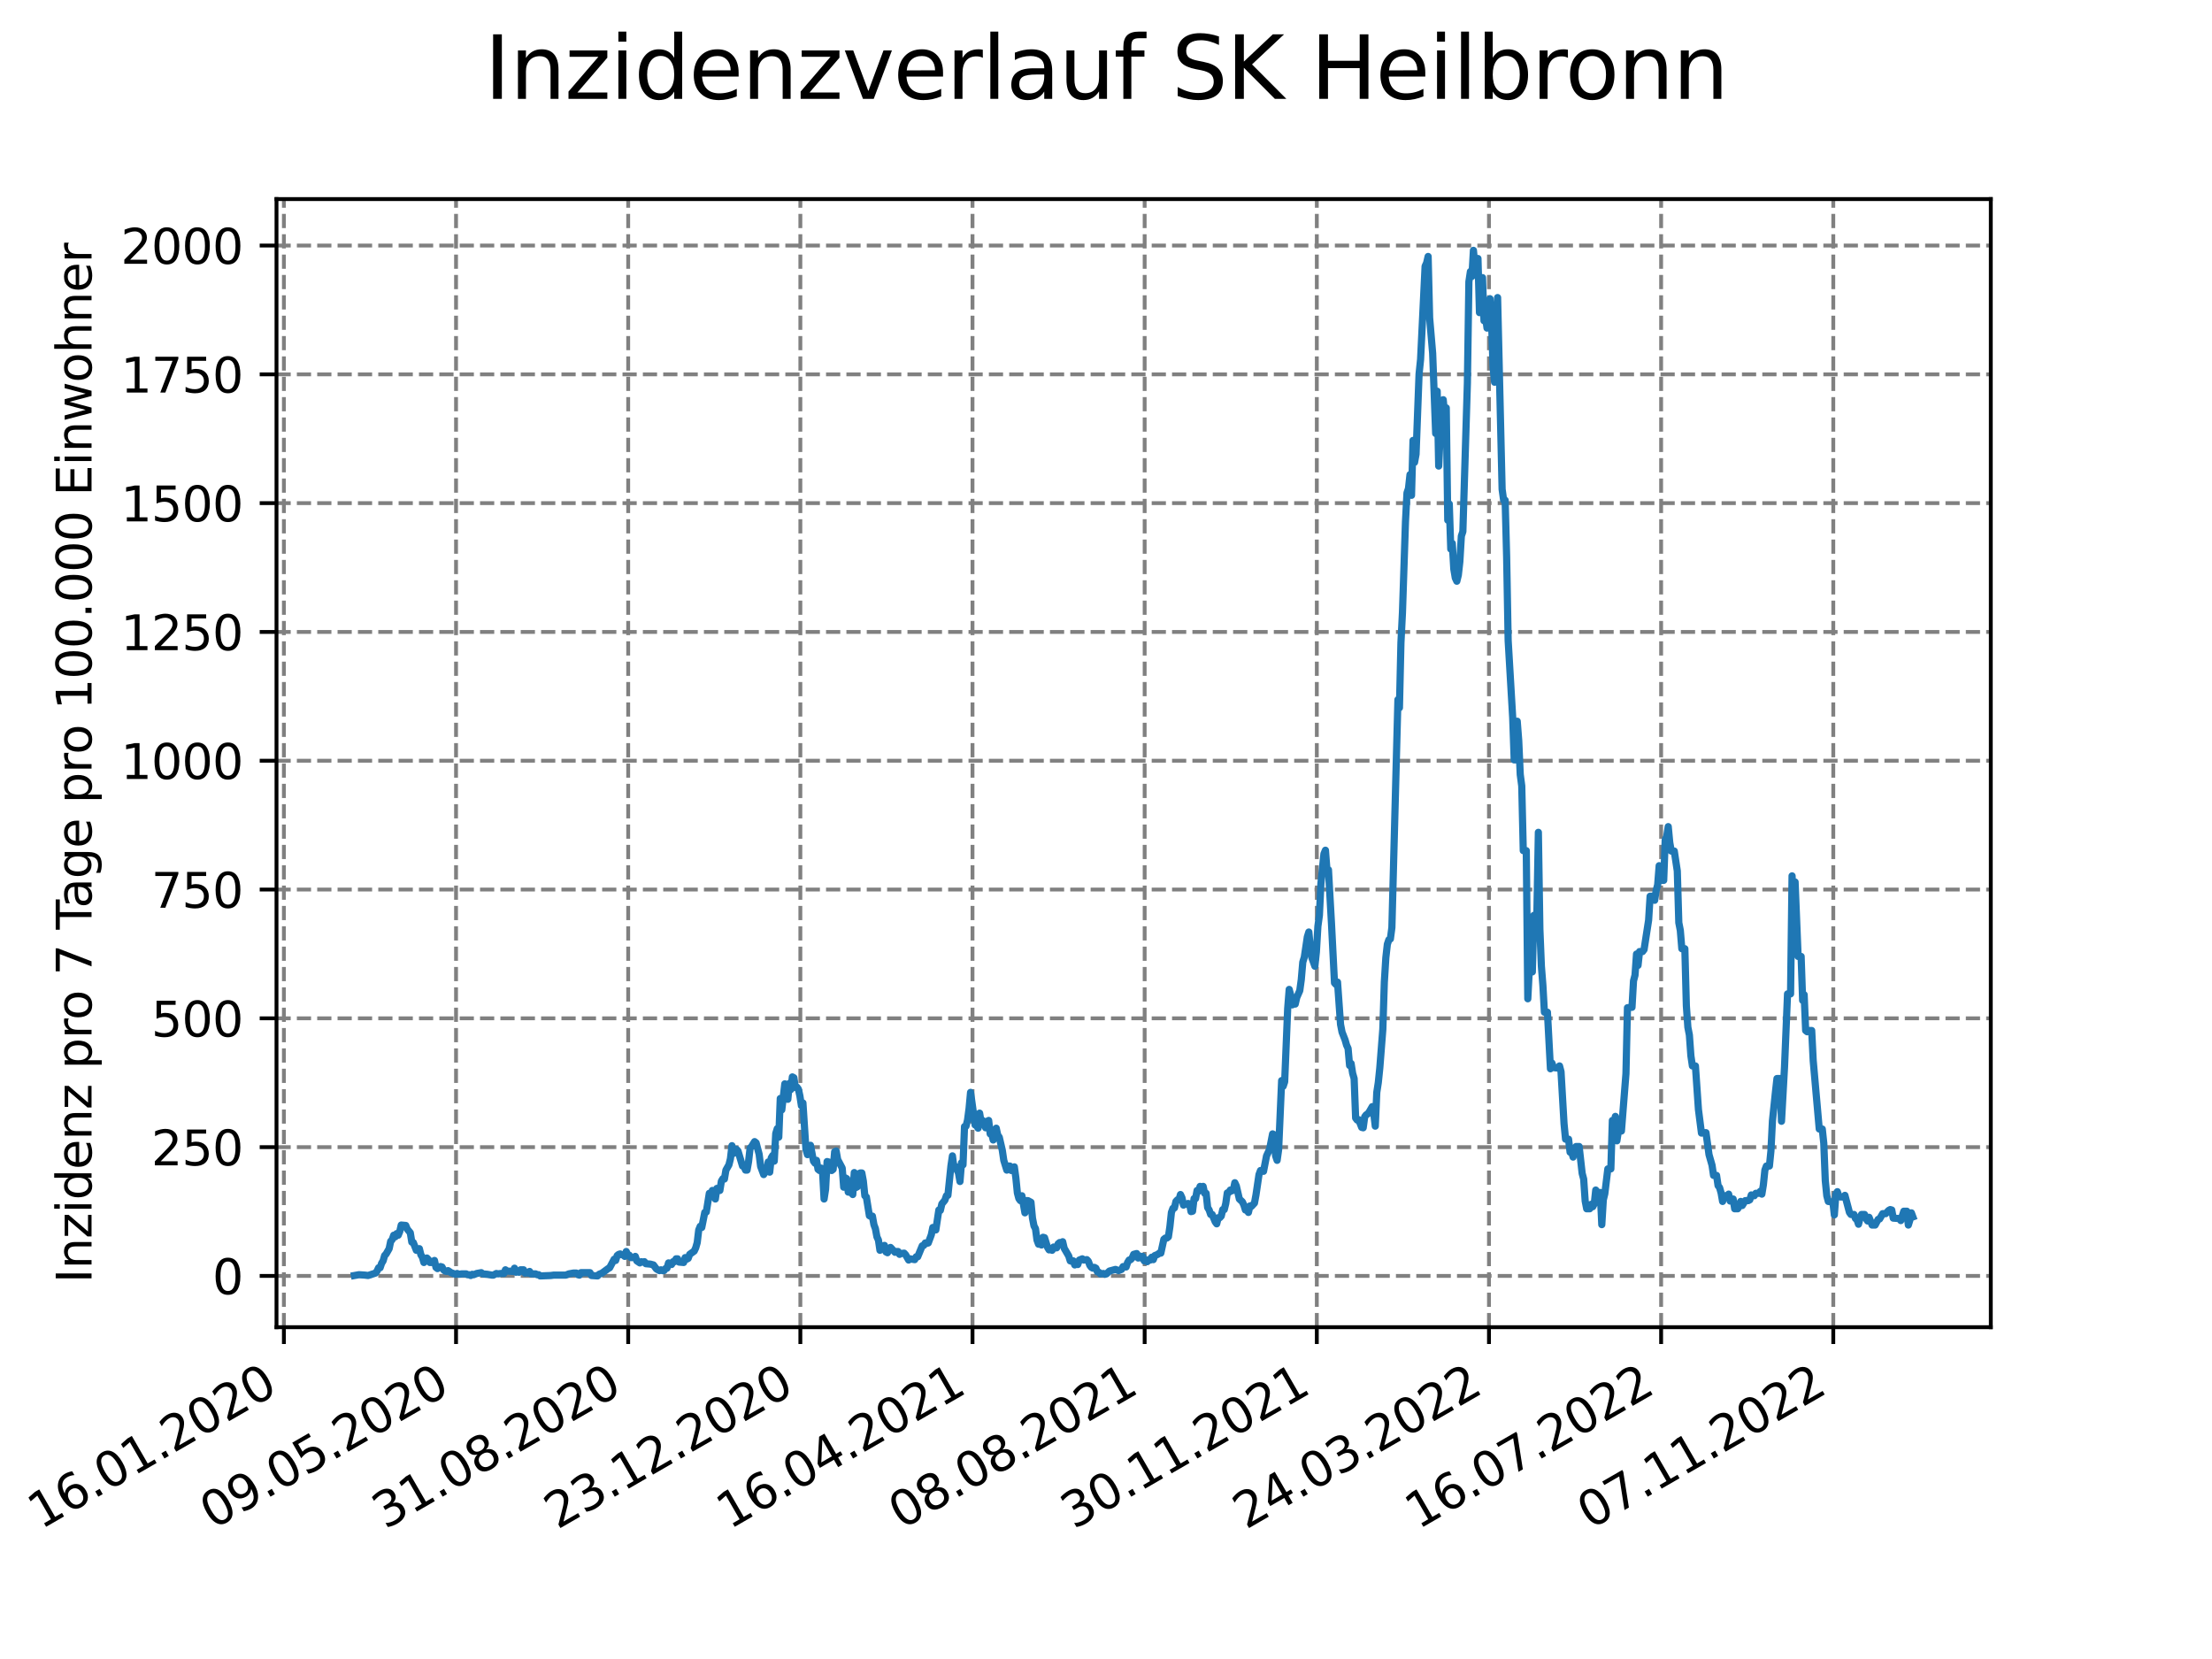 <?xml version="1.0" encoding="utf-8" standalone="no"?>
<!DOCTYPE svg PUBLIC "-//W3C//DTD SVG 1.1//EN"
  "http://www.w3.org/Graphics/SVG/1.1/DTD/svg11.dtd">
<svg xmlns:xlink="http://www.w3.org/1999/xlink" width="460.8pt" height="345.6pt" viewBox="0 0 460.8 345.6" xmlns="http://www.w3.org/2000/svg" version="1.1">
 <defs>
  <style type="text/css">*{stroke-linejoin: round; stroke-linecap: butt}</style>
 </defs>
 <g id="figure_1">
  <g id="patch_1">
   <path d="M 0 345.6 
L 460.8 345.6 
L 460.8 0 
L 0 0 
z
" style="fill: #ffffff"/>
  </g>
  <g id="axes_1">
   <g id="patch_2">
    <path d="M 57.6 276.48 
L 414.72 276.48 
L 414.72 41.472 
L 57.6 41.472 
z
" style="fill: #ffffff"/>
   </g>
   <g id="matplotlib.axis_1">
    <g id="xtick_1">
     <g id="line2d_1">
      <path d="M 59.139 276.48 
L 59.139 41.472 
" clip-path="url(#p20d7379aaf)" style="fill: none; stroke-dasharray: 2.96,1.28; stroke-dashoffset: 0; stroke: #808080; stroke-width: 0.8"/>
     </g>
     <g id="line2d_2">
      <defs>
       <path id="m9383af78fe" d="M 0 0 
L 0 3.5 
" style="stroke: #000000; stroke-width: 0.8"/>
      </defs>
      <g>
       <use xlink:href="#m9383af78fe" x="59.139" y="276.48" style="stroke: #000000; stroke-width: 0.8"/>
      </g>
     </g>
     <g id="text_1">
      <!-- 16.01.2020 -->
      <g transform="translate(8.514 318.689) rotate(-30) scale(0.1 -0.1)">
       <defs>
        <path id="DejaVuSans-31" d="M 794 531 
L 1825 531 
L 1825 4091 
L 703 3866 
L 703 4441 
L 1819 4666 
L 2450 4666 
L 2450 531 
L 3481 531 
L 3481 0 
L 794 0 
L 794 531 
z
" transform="scale(0.016)"/>
        <path id="DejaVuSans-36" d="M 2113 2584 
Q 1688 2584 1439 2293 
Q 1191 2003 1191 1497 
Q 1191 994 1439 701 
Q 1688 409 2113 409 
Q 2538 409 2786 701 
Q 3034 994 3034 1497 
Q 3034 2003 2786 2293 
Q 2538 2584 2113 2584 
z
M 3366 4563 
L 3366 3988 
Q 3128 4100 2886 4159 
Q 2644 4219 2406 4219 
Q 1781 4219 1451 3797 
Q 1122 3375 1075 2522 
Q 1259 2794 1537 2939 
Q 1816 3084 2150 3084 
Q 2853 3084 3261 2657 
Q 3669 2231 3669 1497 
Q 3669 778 3244 343 
Q 2819 -91 2113 -91 
Q 1303 -91 875 529 
Q 447 1150 447 2328 
Q 447 3434 972 4092 
Q 1497 4750 2381 4750 
Q 2619 4750 2861 4703 
Q 3103 4656 3366 4563 
z
" transform="scale(0.016)"/>
        <path id="DejaVuSans-2e" d="M 684 794 
L 1344 794 
L 1344 0 
L 684 0 
L 684 794 
z
" transform="scale(0.016)"/>
        <path id="DejaVuSans-30" d="M 2034 4250 
Q 1547 4250 1301 3770 
Q 1056 3291 1056 2328 
Q 1056 1369 1301 889 
Q 1547 409 2034 409 
Q 2525 409 2770 889 
Q 3016 1369 3016 2328 
Q 3016 3291 2770 3770 
Q 2525 4250 2034 4250 
z
M 2034 4750 
Q 2819 4750 3233 4129 
Q 3647 3509 3647 2328 
Q 3647 1150 3233 529 
Q 2819 -91 2034 -91 
Q 1250 -91 836 529 
Q 422 1150 422 2328 
Q 422 3509 836 4129 
Q 1250 4750 2034 4750 
z
" transform="scale(0.016)"/>
        <path id="DejaVuSans-32" d="M 1228 531 
L 3431 531 
L 3431 0 
L 469 0 
L 469 531 
Q 828 903 1448 1529 
Q 2069 2156 2228 2338 
Q 2531 2678 2651 2914 
Q 2772 3150 2772 3378 
Q 2772 3750 2511 3984 
Q 2250 4219 1831 4219 
Q 1534 4219 1204 4116 
Q 875 4013 500 3803 
L 500 4441 
Q 881 4594 1212 4672 
Q 1544 4750 1819 4750 
Q 2544 4750 2975 4387 
Q 3406 4025 3406 3419 
Q 3406 3131 3298 2873 
Q 3191 2616 2906 2266 
Q 2828 2175 2409 1742 
Q 1991 1309 1228 531 
z
" transform="scale(0.016)"/>
       </defs>
       <use xlink:href="#DejaVuSans-31"/>
       <use xlink:href="#DejaVuSans-36" x="63.623"/>
       <use xlink:href="#DejaVuSans-2e" x="127.246"/>
       <use xlink:href="#DejaVuSans-30" x="159.033"/>
       <use xlink:href="#DejaVuSans-31" x="222.656"/>
       <use xlink:href="#DejaVuSans-2e" x="286.279"/>
       <use xlink:href="#DejaVuSans-32" x="318.066"/>
       <use xlink:href="#DejaVuSans-30" x="381.689"/>
       <use xlink:href="#DejaVuSans-32" x="445.312"/>
       <use xlink:href="#DejaVuSans-30" x="508.936"/>
      </g>
     </g>
    </g>
    <g id="xtick_2">
     <g id="line2d_3">
      <path d="M 95.002 276.48 
L 95.002 41.472 
" clip-path="url(#p20d7379aaf)" style="fill: none; stroke-dasharray: 2.96,1.28; stroke-dashoffset: 0; stroke: #808080; stroke-width: 0.8"/>
     </g>
     <g id="line2d_4">
      <g>
       <use xlink:href="#m9383af78fe" x="95.002" y="276.48" style="stroke: #000000; stroke-width: 0.8"/>
      </g>
     </g>
     <g id="text_2">
      <!-- 09.05.2020 -->
      <g transform="translate(44.377 318.689) rotate(-30) scale(0.1 -0.1)">
       <defs>
        <path id="DejaVuSans-39" d="M 703 97 
L 703 672 
Q 941 559 1184 500 
Q 1428 441 1663 441 
Q 2288 441 2617 861 
Q 2947 1281 2994 2138 
Q 2813 1869 2534 1725 
Q 2256 1581 1919 1581 
Q 1219 1581 811 2004 
Q 403 2428 403 3163 
Q 403 3881 828 4315 
Q 1253 4750 1959 4750 
Q 2769 4750 3195 4129 
Q 3622 3509 3622 2328 
Q 3622 1225 3098 567 
Q 2575 -91 1691 -91 
Q 1453 -91 1209 -44 
Q 966 3 703 97 
z
M 1959 2075 
Q 2384 2075 2632 2365 
Q 2881 2656 2881 3163 
Q 2881 3666 2632 3958 
Q 2384 4250 1959 4250 
Q 1534 4250 1286 3958 
Q 1038 3666 1038 3163 
Q 1038 2656 1286 2365 
Q 1534 2075 1959 2075 
z
" transform="scale(0.016)"/>
        <path id="DejaVuSans-35" d="M 691 4666 
L 3169 4666 
L 3169 4134 
L 1269 4134 
L 1269 2991 
Q 1406 3038 1543 3061 
Q 1681 3084 1819 3084 
Q 2600 3084 3056 2656 
Q 3513 2228 3513 1497 
Q 3513 744 3044 326 
Q 2575 -91 1722 -91 
Q 1428 -91 1123 -41 
Q 819 9 494 109 
L 494 744 
Q 775 591 1075 516 
Q 1375 441 1709 441 
Q 2250 441 2565 725 
Q 2881 1009 2881 1497 
Q 2881 1984 2565 2268 
Q 2250 2553 1709 2553 
Q 1456 2553 1204 2497 
Q 953 2441 691 2322 
L 691 4666 
z
" transform="scale(0.016)"/>
       </defs>
       <use xlink:href="#DejaVuSans-30"/>
       <use xlink:href="#DejaVuSans-39" x="63.623"/>
       <use xlink:href="#DejaVuSans-2e" x="127.246"/>
       <use xlink:href="#DejaVuSans-30" x="159.033"/>
       <use xlink:href="#DejaVuSans-35" x="222.656"/>
       <use xlink:href="#DejaVuSans-2e" x="286.279"/>
       <use xlink:href="#DejaVuSans-32" x="318.066"/>
       <use xlink:href="#DejaVuSans-30" x="381.689"/>
       <use xlink:href="#DejaVuSans-32" x="445.312"/>
       <use xlink:href="#DejaVuSans-30" x="508.936"/>
      </g>
     </g>
    </g>
    <g id="xtick_3">
     <g id="line2d_5">
      <path d="M 130.865 276.48 
L 130.865 41.472 
" clip-path="url(#p20d7379aaf)" style="fill: none; stroke-dasharray: 2.96,1.28; stroke-dashoffset: 0; stroke: #808080; stroke-width: 0.8"/>
     </g>
     <g id="line2d_6">
      <g>
       <use xlink:href="#m9383af78fe" x="130.865" y="276.48" style="stroke: #000000; stroke-width: 0.8"/>
      </g>
     </g>
     <g id="text_3">
      <!-- 31.08.2020 -->
      <g transform="translate(80.24 318.689) rotate(-30) scale(0.1 -0.1)">
       <defs>
        <path id="DejaVuSans-33" d="M 2597 2516 
Q 3050 2419 3304 2112 
Q 3559 1806 3559 1356 
Q 3559 666 3084 287 
Q 2609 -91 1734 -91 
Q 1441 -91 1130 -33 
Q 819 25 488 141 
L 488 750 
Q 750 597 1062 519 
Q 1375 441 1716 441 
Q 2309 441 2620 675 
Q 2931 909 2931 1356 
Q 2931 1769 2642 2001 
Q 2353 2234 1838 2234 
L 1294 2234 
L 1294 2753 
L 1863 2753 
Q 2328 2753 2575 2939 
Q 2822 3125 2822 3475 
Q 2822 3834 2567 4026 
Q 2313 4219 1838 4219 
Q 1578 4219 1281 4162 
Q 984 4106 628 3988 
L 628 4550 
Q 988 4650 1302 4700 
Q 1616 4750 1894 4750 
Q 2613 4750 3031 4423 
Q 3450 4097 3450 3541 
Q 3450 3153 3228 2886 
Q 3006 2619 2597 2516 
z
" transform="scale(0.016)"/>
        <path id="DejaVuSans-38" d="M 2034 2216 
Q 1584 2216 1326 1975 
Q 1069 1734 1069 1313 
Q 1069 891 1326 650 
Q 1584 409 2034 409 
Q 2484 409 2743 651 
Q 3003 894 3003 1313 
Q 3003 1734 2745 1975 
Q 2488 2216 2034 2216 
z
M 1403 2484 
Q 997 2584 770 2862 
Q 544 3141 544 3541 
Q 544 4100 942 4425 
Q 1341 4750 2034 4750 
Q 2731 4750 3128 4425 
Q 3525 4100 3525 3541 
Q 3525 3141 3298 2862 
Q 3072 2584 2669 2484 
Q 3125 2378 3379 2068 
Q 3634 1759 3634 1313 
Q 3634 634 3220 271 
Q 2806 -91 2034 -91 
Q 1263 -91 848 271 
Q 434 634 434 1313 
Q 434 1759 690 2068 
Q 947 2378 1403 2484 
z
M 1172 3481 
Q 1172 3119 1398 2916 
Q 1625 2713 2034 2713 
Q 2441 2713 2670 2916 
Q 2900 3119 2900 3481 
Q 2900 3844 2670 4047 
Q 2441 4250 2034 4250 
Q 1625 4250 1398 4047 
Q 1172 3844 1172 3481 
z
" transform="scale(0.016)"/>
       </defs>
       <use xlink:href="#DejaVuSans-33"/>
       <use xlink:href="#DejaVuSans-31" x="63.623"/>
       <use xlink:href="#DejaVuSans-2e" x="127.246"/>
       <use xlink:href="#DejaVuSans-30" x="159.033"/>
       <use xlink:href="#DejaVuSans-38" x="222.656"/>
       <use xlink:href="#DejaVuSans-2e" x="286.279"/>
       <use xlink:href="#DejaVuSans-32" x="318.066"/>
       <use xlink:href="#DejaVuSans-30" x="381.689"/>
       <use xlink:href="#DejaVuSans-32" x="445.312"/>
       <use xlink:href="#DejaVuSans-30" x="508.936"/>
      </g>
     </g>
    </g>
    <g id="xtick_4">
     <g id="line2d_7">
      <path d="M 166.728 276.48 
L 166.728 41.472 
" clip-path="url(#p20d7379aaf)" style="fill: none; stroke-dasharray: 2.96,1.28; stroke-dashoffset: 0; stroke: #808080; stroke-width: 0.8"/>
     </g>
     <g id="line2d_8">
      <g>
       <use xlink:href="#m9383af78fe" x="166.728" y="276.48" style="stroke: #000000; stroke-width: 0.8"/>
      </g>
     </g>
     <g id="text_4">
      <!-- 23.12.2020 -->
      <g transform="translate(116.103 318.689) rotate(-30) scale(0.1 -0.1)">
       <use xlink:href="#DejaVuSans-32"/>
       <use xlink:href="#DejaVuSans-33" x="63.623"/>
       <use xlink:href="#DejaVuSans-2e" x="127.246"/>
       <use xlink:href="#DejaVuSans-31" x="159.033"/>
       <use xlink:href="#DejaVuSans-32" x="222.656"/>
       <use xlink:href="#DejaVuSans-2e" x="286.279"/>
       <use xlink:href="#DejaVuSans-32" x="318.066"/>
       <use xlink:href="#DejaVuSans-30" x="381.689"/>
       <use xlink:href="#DejaVuSans-32" x="445.312"/>
       <use xlink:href="#DejaVuSans-30" x="508.936"/>
      </g>
     </g>
    </g>
    <g id="xtick_5">
     <g id="line2d_9">
      <path d="M 202.591 276.48 
L 202.591 41.472 
" clip-path="url(#p20d7379aaf)" style="fill: none; stroke-dasharray: 2.96,1.28; stroke-dashoffset: 0; stroke: #808080; stroke-width: 0.8"/>
     </g>
     <g id="line2d_10">
      <g>
       <use xlink:href="#m9383af78fe" x="202.591" y="276.48" style="stroke: #000000; stroke-width: 0.8"/>
      </g>
     </g>
     <g id="text_5">
      <!-- 16.04.2021 -->
      <g transform="translate(151.966 318.689) rotate(-30) scale(0.1 -0.1)">
       <defs>
        <path id="DejaVuSans-34" d="M 2419 4116 
L 825 1625 
L 2419 1625 
L 2419 4116 
z
M 2253 4666 
L 3047 4666 
L 3047 1625 
L 3713 1625 
L 3713 1100 
L 3047 1100 
L 3047 0 
L 2419 0 
L 2419 1100 
L 313 1100 
L 313 1709 
L 2253 4666 
z
" transform="scale(0.016)"/>
       </defs>
       <use xlink:href="#DejaVuSans-31"/>
       <use xlink:href="#DejaVuSans-36" x="63.623"/>
       <use xlink:href="#DejaVuSans-2e" x="127.246"/>
       <use xlink:href="#DejaVuSans-30" x="159.033"/>
       <use xlink:href="#DejaVuSans-34" x="222.656"/>
       <use xlink:href="#DejaVuSans-2e" x="286.279"/>
       <use xlink:href="#DejaVuSans-32" x="318.066"/>
       <use xlink:href="#DejaVuSans-30" x="381.689"/>
       <use xlink:href="#DejaVuSans-32" x="445.312"/>
       <use xlink:href="#DejaVuSans-31" x="508.936"/>
      </g>
     </g>
    </g>
    <g id="xtick_6">
     <g id="line2d_11">
      <path d="M 238.454 276.48 
L 238.454 41.472 
" clip-path="url(#p20d7379aaf)" style="fill: none; stroke-dasharray: 2.96,1.28; stroke-dashoffset: 0; stroke: #808080; stroke-width: 0.8"/>
     </g>
     <g id="line2d_12">
      <g>
       <use xlink:href="#m9383af78fe" x="238.454" y="276.48" style="stroke: #000000; stroke-width: 0.8"/>
      </g>
     </g>
     <g id="text_6">
      <!-- 08.08.2021 -->
      <g transform="translate(187.829 318.689) rotate(-30) scale(0.1 -0.1)">
       <use xlink:href="#DejaVuSans-30"/>
       <use xlink:href="#DejaVuSans-38" x="63.623"/>
       <use xlink:href="#DejaVuSans-2e" x="127.246"/>
       <use xlink:href="#DejaVuSans-30" x="159.033"/>
       <use xlink:href="#DejaVuSans-38" x="222.656"/>
       <use xlink:href="#DejaVuSans-2e" x="286.279"/>
       <use xlink:href="#DejaVuSans-32" x="318.066"/>
       <use xlink:href="#DejaVuSans-30" x="381.689"/>
       <use xlink:href="#DejaVuSans-32" x="445.312"/>
       <use xlink:href="#DejaVuSans-31" x="508.936"/>
      </g>
     </g>
    </g>
    <g id="xtick_7">
     <g id="line2d_13">
      <path d="M 274.317 276.48 
L 274.317 41.472 
" clip-path="url(#p20d7379aaf)" style="fill: none; stroke-dasharray: 2.96,1.28; stroke-dashoffset: 0; stroke: #808080; stroke-width: 0.8"/>
     </g>
     <g id="line2d_14">
      <g>
       <use xlink:href="#m9383af78fe" x="274.317" y="276.48" style="stroke: #000000; stroke-width: 0.8"/>
      </g>
     </g>
     <g id="text_7">
      <!-- 30.11.2021 -->
      <g transform="translate(223.692 318.689) rotate(-30) scale(0.1 -0.1)">
       <use xlink:href="#DejaVuSans-33"/>
       <use xlink:href="#DejaVuSans-30" x="63.623"/>
       <use xlink:href="#DejaVuSans-2e" x="127.246"/>
       <use xlink:href="#DejaVuSans-31" x="159.033"/>
       <use xlink:href="#DejaVuSans-31" x="222.656"/>
       <use xlink:href="#DejaVuSans-2e" x="286.279"/>
       <use xlink:href="#DejaVuSans-32" x="318.066"/>
       <use xlink:href="#DejaVuSans-30" x="381.689"/>
       <use xlink:href="#DejaVuSans-32" x="445.312"/>
       <use xlink:href="#DejaVuSans-31" x="508.936"/>
      </g>
     </g>
    </g>
    <g id="xtick_8">
     <g id="line2d_15">
      <path d="M 310.18 276.48 
L 310.18 41.472 
" clip-path="url(#p20d7379aaf)" style="fill: none; stroke-dasharray: 2.96,1.28; stroke-dashoffset: 0; stroke: #808080; stroke-width: 0.8"/>
     </g>
     <g id="line2d_16">
      <g>
       <use xlink:href="#m9383af78fe" x="310.18" y="276.48" style="stroke: #000000; stroke-width: 0.8"/>
      </g>
     </g>
     <g id="text_8">
      <!-- 24.03.2022 -->
      <g transform="translate(259.555 318.689) rotate(-30) scale(0.1 -0.1)">
       <use xlink:href="#DejaVuSans-32"/>
       <use xlink:href="#DejaVuSans-34" x="63.623"/>
       <use xlink:href="#DejaVuSans-2e" x="127.246"/>
       <use xlink:href="#DejaVuSans-30" x="159.033"/>
       <use xlink:href="#DejaVuSans-33" x="222.656"/>
       <use xlink:href="#DejaVuSans-2e" x="286.279"/>
       <use xlink:href="#DejaVuSans-32" x="318.066"/>
       <use xlink:href="#DejaVuSans-30" x="381.689"/>
       <use xlink:href="#DejaVuSans-32" x="445.312"/>
       <use xlink:href="#DejaVuSans-32" x="508.936"/>
      </g>
     </g>
    </g>
    <g id="xtick_9">
     <g id="line2d_17">
      <path d="M 346.043 276.48 
L 346.043 41.472 
" clip-path="url(#p20d7379aaf)" style="fill: none; stroke-dasharray: 2.96,1.28; stroke-dashoffset: 0; stroke: #808080; stroke-width: 0.8"/>
     </g>
     <g id="line2d_18">
      <g>
       <use xlink:href="#m9383af78fe" x="346.043" y="276.48" style="stroke: #000000; stroke-width: 0.8"/>
      </g>
     </g>
     <g id="text_9">
      <!-- 16.07.2022 -->
      <g transform="translate(295.418 318.689) rotate(-30) scale(0.1 -0.1)">
       <defs>
        <path id="DejaVuSans-37" d="M 525 4666 
L 3525 4666 
L 3525 4397 
L 1831 0 
L 1172 0 
L 2766 4134 
L 525 4134 
L 525 4666 
z
" transform="scale(0.016)"/>
       </defs>
       <use xlink:href="#DejaVuSans-31"/>
       <use xlink:href="#DejaVuSans-36" x="63.623"/>
       <use xlink:href="#DejaVuSans-2e" x="127.246"/>
       <use xlink:href="#DejaVuSans-30" x="159.033"/>
       <use xlink:href="#DejaVuSans-37" x="222.656"/>
       <use xlink:href="#DejaVuSans-2e" x="286.279"/>
       <use xlink:href="#DejaVuSans-32" x="318.066"/>
       <use xlink:href="#DejaVuSans-30" x="381.689"/>
       <use xlink:href="#DejaVuSans-32" x="445.312"/>
       <use xlink:href="#DejaVuSans-32" x="508.936"/>
      </g>
     </g>
    </g>
    <g id="xtick_10">
     <g id="line2d_19">
      <path d="M 381.906 276.48 
L 381.906 41.472 
" clip-path="url(#p20d7379aaf)" style="fill: none; stroke-dasharray: 2.96,1.28; stroke-dashoffset: 0; stroke: #808080; stroke-width: 0.8"/>
     </g>
     <g id="line2d_20">
      <g>
       <use xlink:href="#m9383af78fe" x="381.906" y="276.48" style="stroke: #000000; stroke-width: 0.8"/>
      </g>
     </g>
     <g id="text_10">
      <!-- 07.11.2022 -->
      <g transform="translate(331.281 318.689) rotate(-30) scale(0.1 -0.1)">
       <use xlink:href="#DejaVuSans-30"/>
       <use xlink:href="#DejaVuSans-37" x="63.623"/>
       <use xlink:href="#DejaVuSans-2e" x="127.246"/>
       <use xlink:href="#DejaVuSans-31" x="159.033"/>
       <use xlink:href="#DejaVuSans-31" x="222.656"/>
       <use xlink:href="#DejaVuSans-2e" x="286.279"/>
       <use xlink:href="#DejaVuSans-32" x="318.066"/>
       <use xlink:href="#DejaVuSans-30" x="381.689"/>
       <use xlink:href="#DejaVuSans-32" x="445.312"/>
       <use xlink:href="#DejaVuSans-32" x="508.936"/>
      </g>
     </g>
    </g>
   </g>
   <g id="matplotlib.axis_2">
    <g id="ytick_1">
     <g id="line2d_21">
      <path d="M 57.6 265.798 
L 414.72 265.798 
" clip-path="url(#p20d7379aaf)" style="fill: none; stroke-dasharray: 2.96,1.28; stroke-dashoffset: 0; stroke: #808080; stroke-width: 0.8"/>
     </g>
     <g id="line2d_22">
      <defs>
       <path id="mc8f0207e2d" d="M 0 0 
L -3.5 0 
" style="stroke: #000000; stroke-width: 0.8"/>
      </defs>
      <g>
       <use xlink:href="#mc8f0207e2d" x="57.6" y="265.798" style="stroke: #000000; stroke-width: 0.8"/>
      </g>
     </g>
     <g id="text_11">
      <!-- 0 -->
      <g transform="translate(44.237 269.597) scale(0.1 -0.1)">
       <use xlink:href="#DejaVuSans-30"/>
      </g>
     </g>
    </g>
    <g id="ytick_2">
     <g id="line2d_23">
      <path d="M 57.6 238.967 
L 414.72 238.967 
" clip-path="url(#p20d7379aaf)" style="fill: none; stroke-dasharray: 2.96,1.28; stroke-dashoffset: 0; stroke: #808080; stroke-width: 0.8"/>
     </g>
     <g id="line2d_24">
      <g>
       <use xlink:href="#mc8f0207e2d" x="57.6" y="238.967" style="stroke: #000000; stroke-width: 0.8"/>
      </g>
     </g>
     <g id="text_12">
      <!-- 250 -->
      <g transform="translate(31.512 242.766) scale(0.1 -0.1)">
       <use xlink:href="#DejaVuSans-32"/>
       <use xlink:href="#DejaVuSans-35" x="63.623"/>
       <use xlink:href="#DejaVuSans-30" x="127.246"/>
      </g>
     </g>
    </g>
    <g id="ytick_3">
     <g id="line2d_25">
      <path d="M 57.6 212.136 
L 414.72 212.136 
" clip-path="url(#p20d7379aaf)" style="fill: none; stroke-dasharray: 2.96,1.28; stroke-dashoffset: 0; stroke: #808080; stroke-width: 0.8"/>
     </g>
     <g id="line2d_26">
      <g>
       <use xlink:href="#mc8f0207e2d" x="57.6" y="212.136" style="stroke: #000000; stroke-width: 0.8"/>
      </g>
     </g>
     <g id="text_13">
      <!-- 500 -->
      <g transform="translate(31.512 215.935) scale(0.1 -0.1)">
       <use xlink:href="#DejaVuSans-35"/>
       <use xlink:href="#DejaVuSans-30" x="63.623"/>
       <use xlink:href="#DejaVuSans-30" x="127.246"/>
      </g>
     </g>
    </g>
    <g id="ytick_4">
     <g id="line2d_27">
      <path d="M 57.6 185.305 
L 414.72 185.305 
" clip-path="url(#p20d7379aaf)" style="fill: none; stroke-dasharray: 2.96,1.28; stroke-dashoffset: 0; stroke: #808080; stroke-width: 0.8"/>
     </g>
     <g id="line2d_28">
      <g>
       <use xlink:href="#mc8f0207e2d" x="57.6" y="185.305" style="stroke: #000000; stroke-width: 0.8"/>
      </g>
     </g>
     <g id="text_14">
      <!-- 750 -->
      <g transform="translate(31.512 189.104) scale(0.1 -0.1)">
       <use xlink:href="#DejaVuSans-37"/>
       <use xlink:href="#DejaVuSans-35" x="63.623"/>
       <use xlink:href="#DejaVuSans-30" x="127.246"/>
      </g>
     </g>
    </g>
    <g id="ytick_5">
     <g id="line2d_29">
      <path d="M 57.6 158.474 
L 414.72 158.474 
" clip-path="url(#p20d7379aaf)" style="fill: none; stroke-dasharray: 2.96,1.28; stroke-dashoffset: 0; stroke: #808080; stroke-width: 0.8"/>
     </g>
     <g id="line2d_30">
      <g>
       <use xlink:href="#mc8f0207e2d" x="57.6" y="158.474" style="stroke: #000000; stroke-width: 0.8"/>
      </g>
     </g>
     <g id="text_15">
      <!-- 1000 -->
      <g transform="translate(25.15 162.273) scale(0.1 -0.1)">
       <use xlink:href="#DejaVuSans-31"/>
       <use xlink:href="#DejaVuSans-30" x="63.623"/>
       <use xlink:href="#DejaVuSans-30" x="127.246"/>
       <use xlink:href="#DejaVuSans-30" x="190.869"/>
      </g>
     </g>
    </g>
    <g id="ytick_6">
     <g id="line2d_31">
      <path d="M 57.6 131.643 
L 414.72 131.643 
" clip-path="url(#p20d7379aaf)" style="fill: none; stroke-dasharray: 2.96,1.28; stroke-dashoffset: 0; stroke: #808080; stroke-width: 0.8"/>
     </g>
     <g id="line2d_32">
      <g>
       <use xlink:href="#mc8f0207e2d" x="57.6" y="131.643" style="stroke: #000000; stroke-width: 0.8"/>
      </g>
     </g>
     <g id="text_16">
      <!-- 1250 -->
      <g transform="translate(25.15 135.442) scale(0.1 -0.1)">
       <use xlink:href="#DejaVuSans-31"/>
       <use xlink:href="#DejaVuSans-32" x="63.623"/>
       <use xlink:href="#DejaVuSans-35" x="127.246"/>
       <use xlink:href="#DejaVuSans-30" x="190.869"/>
      </g>
     </g>
    </g>
    <g id="ytick_7">
     <g id="line2d_33">
      <path d="M 57.6 104.812 
L 414.72 104.812 
" clip-path="url(#p20d7379aaf)" style="fill: none; stroke-dasharray: 2.96,1.28; stroke-dashoffset: 0; stroke: #808080; stroke-width: 0.8"/>
     </g>
     <g id="line2d_34">
      <g>
       <use xlink:href="#mc8f0207e2d" x="57.6" y="104.812" style="stroke: #000000; stroke-width: 0.8"/>
      </g>
     </g>
     <g id="text_17">
      <!-- 1500 -->
      <g transform="translate(25.15 108.611) scale(0.1 -0.1)">
       <use xlink:href="#DejaVuSans-31"/>
       <use xlink:href="#DejaVuSans-35" x="63.623"/>
       <use xlink:href="#DejaVuSans-30" x="127.246"/>
       <use xlink:href="#DejaVuSans-30" x="190.869"/>
      </g>
     </g>
    </g>
    <g id="ytick_8">
     <g id="line2d_35">
      <path d="M 57.6 77.981 
L 414.72 77.981 
" clip-path="url(#p20d7379aaf)" style="fill: none; stroke-dasharray: 2.96,1.28; stroke-dashoffset: 0; stroke: #808080; stroke-width: 0.8"/>
     </g>
     <g id="line2d_36">
      <g>
       <use xlink:href="#mc8f0207e2d" x="57.6" y="77.981" style="stroke: #000000; stroke-width: 0.8"/>
      </g>
     </g>
     <g id="text_18">
      <!-- 1750 -->
      <g transform="translate(25.15 81.781) scale(0.1 -0.1)">
       <use xlink:href="#DejaVuSans-31"/>
       <use xlink:href="#DejaVuSans-37" x="63.623"/>
       <use xlink:href="#DejaVuSans-35" x="127.246"/>
       <use xlink:href="#DejaVuSans-30" x="190.869"/>
      </g>
     </g>
    </g>
    <g id="ytick_9">
     <g id="line2d_37">
      <path d="M 57.6 51.15 
L 414.72 51.15 
" clip-path="url(#p20d7379aaf)" style="fill: none; stroke-dasharray: 2.96,1.28; stroke-dashoffset: 0; stroke: #808080; stroke-width: 0.8"/>
     </g>
     <g id="line2d_38">
      <g>
       <use xlink:href="#mc8f0207e2d" x="57.6" y="51.15" style="stroke: #000000; stroke-width: 0.8"/>
      </g>
     </g>
     <g id="text_19">
      <!-- 2000 -->
      <g transform="translate(25.15 54.95) scale(0.1 -0.1)">
       <use xlink:href="#DejaVuSans-32"/>
       <use xlink:href="#DejaVuSans-30" x="63.623"/>
       <use xlink:href="#DejaVuSans-30" x="127.246"/>
       <use xlink:href="#DejaVuSans-30" x="190.869"/>
      </g>
     </g>
    </g>
    <g id="text_20">
     <!-- Inzidenz pro 7 Tage pro 100.000 Einwohner -->
     <g transform="translate(19.07 267.301) rotate(-90) scale(0.1 -0.1)">
      <defs>
       <path id="DejaVuSans-49" d="M 628 4666 
L 1259 4666 
L 1259 0 
L 628 0 
L 628 4666 
z
" transform="scale(0.016)"/>
       <path id="DejaVuSans-6e" d="M 3513 2113 
L 3513 0 
L 2938 0 
L 2938 2094 
Q 2938 2591 2744 2837 
Q 2550 3084 2163 3084 
Q 1697 3084 1428 2787 
Q 1159 2491 1159 1978 
L 1159 0 
L 581 0 
L 581 3500 
L 1159 3500 
L 1159 2956 
Q 1366 3272 1645 3428 
Q 1925 3584 2291 3584 
Q 2894 3584 3203 3211 
Q 3513 2838 3513 2113 
z
" transform="scale(0.016)"/>
       <path id="DejaVuSans-7a" d="M 353 3500 
L 3084 3500 
L 3084 2975 
L 922 459 
L 3084 459 
L 3084 0 
L 275 0 
L 275 525 
L 2438 3041 
L 353 3041 
L 353 3500 
z
" transform="scale(0.016)"/>
       <path id="DejaVuSans-69" d="M 603 3500 
L 1178 3500 
L 1178 0 
L 603 0 
L 603 3500 
z
M 603 4863 
L 1178 4863 
L 1178 4134 
L 603 4134 
L 603 4863 
z
" transform="scale(0.016)"/>
       <path id="DejaVuSans-64" d="M 2906 2969 
L 2906 4863 
L 3481 4863 
L 3481 0 
L 2906 0 
L 2906 525 
Q 2725 213 2448 61 
Q 2172 -91 1784 -91 
Q 1150 -91 751 415 
Q 353 922 353 1747 
Q 353 2572 751 3078 
Q 1150 3584 1784 3584 
Q 2172 3584 2448 3432 
Q 2725 3281 2906 2969 
z
M 947 1747 
Q 947 1113 1208 752 
Q 1469 391 1925 391 
Q 2381 391 2643 752 
Q 2906 1113 2906 1747 
Q 2906 2381 2643 2742 
Q 2381 3103 1925 3103 
Q 1469 3103 1208 2742 
Q 947 2381 947 1747 
z
" transform="scale(0.016)"/>
       <path id="DejaVuSans-65" d="M 3597 1894 
L 3597 1613 
L 953 1613 
Q 991 1019 1311 708 
Q 1631 397 2203 397 
Q 2534 397 2845 478 
Q 3156 559 3463 722 
L 3463 178 
Q 3153 47 2828 -22 
Q 2503 -91 2169 -91 
Q 1331 -91 842 396 
Q 353 884 353 1716 
Q 353 2575 817 3079 
Q 1281 3584 2069 3584 
Q 2775 3584 3186 3129 
Q 3597 2675 3597 1894 
z
M 3022 2063 
Q 3016 2534 2758 2815 
Q 2500 3097 2075 3097 
Q 1594 3097 1305 2825 
Q 1016 2553 972 2059 
L 3022 2063 
z
" transform="scale(0.016)"/>
       <path id="DejaVuSans-20" transform="scale(0.016)"/>
       <path id="DejaVuSans-70" d="M 1159 525 
L 1159 -1331 
L 581 -1331 
L 581 3500 
L 1159 3500 
L 1159 2969 
Q 1341 3281 1617 3432 
Q 1894 3584 2278 3584 
Q 2916 3584 3314 3078 
Q 3713 2572 3713 1747 
Q 3713 922 3314 415 
Q 2916 -91 2278 -91 
Q 1894 -91 1617 61 
Q 1341 213 1159 525 
z
M 3116 1747 
Q 3116 2381 2855 2742 
Q 2594 3103 2138 3103 
Q 1681 3103 1420 2742 
Q 1159 2381 1159 1747 
Q 1159 1113 1420 752 
Q 1681 391 2138 391 
Q 2594 391 2855 752 
Q 3116 1113 3116 1747 
z
" transform="scale(0.016)"/>
       <path id="DejaVuSans-72" d="M 2631 2963 
Q 2534 3019 2420 3045 
Q 2306 3072 2169 3072 
Q 1681 3072 1420 2755 
Q 1159 2438 1159 1844 
L 1159 0 
L 581 0 
L 581 3500 
L 1159 3500 
L 1159 2956 
Q 1341 3275 1631 3429 
Q 1922 3584 2338 3584 
Q 2397 3584 2469 3576 
Q 2541 3569 2628 3553 
L 2631 2963 
z
" transform="scale(0.016)"/>
       <path id="DejaVuSans-6f" d="M 1959 3097 
Q 1497 3097 1228 2736 
Q 959 2375 959 1747 
Q 959 1119 1226 758 
Q 1494 397 1959 397 
Q 2419 397 2687 759 
Q 2956 1122 2956 1747 
Q 2956 2369 2687 2733 
Q 2419 3097 1959 3097 
z
M 1959 3584 
Q 2709 3584 3137 3096 
Q 3566 2609 3566 1747 
Q 3566 888 3137 398 
Q 2709 -91 1959 -91 
Q 1206 -91 779 398 
Q 353 888 353 1747 
Q 353 2609 779 3096 
Q 1206 3584 1959 3584 
z
" transform="scale(0.016)"/>
       <path id="DejaVuSans-54" d="M -19 4666 
L 3928 4666 
L 3928 4134 
L 2272 4134 
L 2272 0 
L 1638 0 
L 1638 4134 
L -19 4134 
L -19 4666 
z
" transform="scale(0.016)"/>
       <path id="DejaVuSans-61" d="M 2194 1759 
Q 1497 1759 1228 1600 
Q 959 1441 959 1056 
Q 959 750 1161 570 
Q 1363 391 1709 391 
Q 2188 391 2477 730 
Q 2766 1069 2766 1631 
L 2766 1759 
L 2194 1759 
z
M 3341 1997 
L 3341 0 
L 2766 0 
L 2766 531 
Q 2569 213 2275 61 
Q 1981 -91 1556 -91 
Q 1019 -91 701 211 
Q 384 513 384 1019 
Q 384 1609 779 1909 
Q 1175 2209 1959 2209 
L 2766 2209 
L 2766 2266 
Q 2766 2663 2505 2880 
Q 2244 3097 1772 3097 
Q 1472 3097 1187 3025 
Q 903 2953 641 2809 
L 641 3341 
Q 956 3463 1253 3523 
Q 1550 3584 1831 3584 
Q 2591 3584 2966 3190 
Q 3341 2797 3341 1997 
z
" transform="scale(0.016)"/>
       <path id="DejaVuSans-67" d="M 2906 1791 
Q 2906 2416 2648 2759 
Q 2391 3103 1925 3103 
Q 1463 3103 1205 2759 
Q 947 2416 947 1791 
Q 947 1169 1205 825 
Q 1463 481 1925 481 
Q 2391 481 2648 825 
Q 2906 1169 2906 1791 
z
M 3481 434 
Q 3481 -459 3084 -895 
Q 2688 -1331 1869 -1331 
Q 1566 -1331 1297 -1286 
Q 1028 -1241 775 -1147 
L 775 -588 
Q 1028 -725 1275 -790 
Q 1522 -856 1778 -856 
Q 2344 -856 2625 -561 
Q 2906 -266 2906 331 
L 2906 616 
Q 2728 306 2450 153 
Q 2172 0 1784 0 
Q 1141 0 747 490 
Q 353 981 353 1791 
Q 353 2603 747 3093 
Q 1141 3584 1784 3584 
Q 2172 3584 2450 3431 
Q 2728 3278 2906 2969 
L 2906 3500 
L 3481 3500 
L 3481 434 
z
" transform="scale(0.016)"/>
       <path id="DejaVuSans-45" d="M 628 4666 
L 3578 4666 
L 3578 4134 
L 1259 4134 
L 1259 2753 
L 3481 2753 
L 3481 2222 
L 1259 2222 
L 1259 531 
L 3634 531 
L 3634 0 
L 628 0 
L 628 4666 
z
" transform="scale(0.016)"/>
       <path id="DejaVuSans-77" d="M 269 3500 
L 844 3500 
L 1563 769 
L 2278 3500 
L 2956 3500 
L 3675 769 
L 4391 3500 
L 4966 3500 
L 4050 0 
L 3372 0 
L 2619 2869 
L 1863 0 
L 1184 0 
L 269 3500 
z
" transform="scale(0.016)"/>
       <path id="DejaVuSans-68" d="M 3513 2113 
L 3513 0 
L 2938 0 
L 2938 2094 
Q 2938 2591 2744 2837 
Q 2550 3084 2163 3084 
Q 1697 3084 1428 2787 
Q 1159 2491 1159 1978 
L 1159 0 
L 581 0 
L 581 4863 
L 1159 4863 
L 1159 2956 
Q 1366 3272 1645 3428 
Q 1925 3584 2291 3584 
Q 2894 3584 3203 3211 
Q 3513 2838 3513 2113 
z
" transform="scale(0.016)"/>
      </defs>
      <use xlink:href="#DejaVuSans-49"/>
      <use xlink:href="#DejaVuSans-6e" x="29.492"/>
      <use xlink:href="#DejaVuSans-7a" x="92.871"/>
      <use xlink:href="#DejaVuSans-69" x="145.361"/>
      <use xlink:href="#DejaVuSans-64" x="173.145"/>
      <use xlink:href="#DejaVuSans-65" x="236.621"/>
      <use xlink:href="#DejaVuSans-6e" x="298.145"/>
      <use xlink:href="#DejaVuSans-7a" x="361.523"/>
      <use xlink:href="#DejaVuSans-20" x="414.014"/>
      <use xlink:href="#DejaVuSans-70" x="445.801"/>
      <use xlink:href="#DejaVuSans-72" x="509.277"/>
      <use xlink:href="#DejaVuSans-6f" x="548.141"/>
      <use xlink:href="#DejaVuSans-20" x="609.322"/>
      <use xlink:href="#DejaVuSans-37" x="641.109"/>
      <use xlink:href="#DejaVuSans-20" x="704.732"/>
      <use xlink:href="#DejaVuSans-54" x="736.52"/>
      <use xlink:href="#DejaVuSans-61" x="781.104"/>
      <use xlink:href="#DejaVuSans-67" x="842.383"/>
      <use xlink:href="#DejaVuSans-65" x="905.859"/>
      <use xlink:href="#DejaVuSans-20" x="967.383"/>
      <use xlink:href="#DejaVuSans-70" x="999.17"/>
      <use xlink:href="#DejaVuSans-72" x="1062.646"/>
      <use xlink:href="#DejaVuSans-6f" x="1101.51"/>
      <use xlink:href="#DejaVuSans-20" x="1162.691"/>
      <use xlink:href="#DejaVuSans-31" x="1194.479"/>
      <use xlink:href="#DejaVuSans-30" x="1258.102"/>
      <use xlink:href="#DejaVuSans-30" x="1321.725"/>
      <use xlink:href="#DejaVuSans-2e" x="1385.348"/>
      <use xlink:href="#DejaVuSans-30" x="1417.135"/>
      <use xlink:href="#DejaVuSans-30" x="1480.758"/>
      <use xlink:href="#DejaVuSans-30" x="1544.381"/>
      <use xlink:href="#DejaVuSans-20" x="1608.004"/>
      <use xlink:href="#DejaVuSans-45" x="1639.791"/>
      <use xlink:href="#DejaVuSans-69" x="1702.975"/>
      <use xlink:href="#DejaVuSans-6e" x="1730.758"/>
      <use xlink:href="#DejaVuSans-77" x="1794.137"/>
      <use xlink:href="#DejaVuSans-6f" x="1875.924"/>
      <use xlink:href="#DejaVuSans-68" x="1937.105"/>
      <use xlink:href="#DejaVuSans-6e" x="2000.484"/>
      <use xlink:href="#DejaVuSans-65" x="2063.863"/>
      <use xlink:href="#DejaVuSans-72" x="2125.387"/>
     </g>
    </g>
   </g>
   <g id="line2d_39">
    <path d="M 73.833 265.713 
L 74.776 265.543 
L 76.035 265.628 
L 76.664 265.713 
L 78.237 265.204 
L 78.552 264.78 
L 78.866 264.102 
L 79.181 264.102 
L 79.495 263.17 
L 79.81 262.661 
L 80.124 261.559 
L 80.439 261.22 
L 81.068 260.118 
L 81.383 258.592 
L 81.697 258.252 
L 82.012 257.32 
L 82.327 257.659 
L 82.641 256.981 
L 82.956 257.32 
L 83.27 256.557 
L 83.585 255.2 
L 84.529 255.285 
L 84.843 256.048 
L 85.472 256.811 
L 85.787 258.761 
L 86.102 258.846 
L 86.731 260.457 
L 87.045 260.372 
L 87.36 260.118 
L 87.675 261.389 
L 87.989 261.898 
L 88.304 263 
L 88.618 262.237 
L 88.933 262.068 
L 89.248 262.407 
L 89.562 263 
L 89.877 263 
L 90.506 262.576 
L 90.82 264.017 
L 91.135 264.272 
L 91.764 263.848 
L 92.079 263.933 
L 92.393 264.526 
L 92.708 264.78 
L 93.023 264.865 
L 93.337 264.696 
L 93.966 265.12 
L 94.91 265.459 
L 95.225 265.289 
L 95.539 265.459 
L 96.168 265.374 
L 97.112 265.374 
L 97.427 265.543 
L 97.741 265.543 
L 98.056 265.713 
L 98.371 265.459 
L 98.685 265.543 
L 99.314 265.289 
L 100.258 265.12 
L 100.573 265.374 
L 101.516 265.459 
L 102.46 265.628 
L 102.775 265.628 
L 103.404 265.289 
L 103.719 265.374 
L 104.348 265.289 
L 104.977 265.289 
L 105.292 264.526 
L 105.606 264.78 
L 106.864 264.865 
L 107.179 264.187 
L 107.494 265.035 
L 107.808 264.95 
L 108.123 265.035 
L 108.437 264.526 
L 109.067 264.526 
L 109.381 265.204 
L 109.696 265.12 
L 110.01 265.204 
L 110.325 264.865 
L 110.639 265.374 
L 111.583 265.374 
L 111.898 265.543 
L 112.212 265.543 
L 112.527 265.798 
L 114.729 265.713 
L 115.358 265.628 
L 117.875 265.628 
L 118.504 265.374 
L 119.448 265.204 
L 120.077 265.204 
L 120.392 265.543 
L 120.706 265.628 
L 121.021 265.12 
L 122.908 265.12 
L 123.223 265.713 
L 124.481 265.798 
L 124.796 265.459 
L 125.425 265.204 
L 126.683 264.272 
L 126.998 264.102 
L 127.942 262.322 
L 128.256 262.576 
L 128.571 261.559 
L 128.886 261.305 
L 129.2 261.22 
L 129.515 261.389 
L 129.829 261.389 
L 130.144 261.728 
L 130.459 260.711 
L 130.773 261.474 
L 131.088 261.474 
L 131.402 261.983 
L 132.031 261.983 
L 132.346 261.728 
L 132.661 262.661 
L 133.29 263.085 
L 133.604 262.831 
L 133.919 262.915 
L 134.234 262.831 
L 134.548 263.254 
L 135.492 263.339 
L 136.121 263.509 
L 136.75 264.357 
L 137.379 264.696 
L 137.694 264.526 
L 138.009 264.696 
L 138.323 264.696 
L 138.638 264.272 
L 138.952 264.187 
L 139.267 263.085 
L 139.582 263.17 
L 139.896 263.424 
L 140.211 262.831 
L 140.525 262.831 
L 140.84 262.237 
L 141.155 262.237 
L 141.469 262.915 
L 142.413 263 
L 142.727 261.983 
L 143.042 262.322 
L 143.357 262.152 
L 143.671 261.305 
L 144.615 260.626 
L 144.93 259.948 
L 145.244 258.846 
L 145.559 256.218 
L 145.873 255.455 
L 146.188 255.709 
L 146.817 252.572 
L 147.132 252.487 
L 147.761 248.588 
L 148.075 249.266 
L 148.39 247.994 
L 148.705 249.181 
L 149.019 249.775 
L 149.334 247.57 
L 149.648 247.57 
L 149.963 247.994 
L 150.278 246.044 
L 150.592 245.536 
L 150.907 245.62 
L 151.221 243.755 
L 151.85 242.653 
L 152.165 241.381 
L 152.48 238.668 
L 152.794 240.279 
L 153.109 239.94 
L 153.423 239.431 
L 153.738 239.771 
L 154.682 242.907 
L 154.996 242.992 
L 155.311 243.755 
L 155.626 243.755 
L 155.94 241.975 
L 156.255 239.177 
L 156.569 238.838 
L 157.198 237.821 
L 157.513 238.075 
L 158.142 240.449 
L 158.457 242.992 
L 159.086 244.688 
L 159.401 244.179 
L 159.715 243.925 
L 160.03 242.06 
L 160.344 244.179 
L 160.659 241.212 
L 160.974 240.703 
L 161.288 241.89 
L 161.603 236.125 
L 161.917 235.108 
L 162.232 236.888 
L 162.546 228.834 
L 162.861 231.208 
L 163.49 225.782 
L 163.805 228.919 
L 164.119 229.004 
L 164.434 225.697 
L 164.749 226.969 
L 165.063 224.341 
L 165.378 224.51 
L 165.692 226.545 
L 166.007 226.46 
L 166.322 226.884 
L 166.636 228.325 
L 166.951 230.36 
L 167.265 229.767 
L 167.894 239.431 
L 168.209 240.534 
L 168.838 238.584 
L 169.467 241.89 
L 169.782 242.314 
L 170.097 241.721 
L 170.411 243.586 
L 170.726 243.84 
L 171.04 243.331 
L 171.355 244.094 
L 171.67 249.775 
L 171.984 247.74 
L 172.299 241.975 
L 172.613 242.06 
L 172.928 242.738 
L 173.242 243.84 
L 173.557 243.586 
L 173.872 239.94 
L 174.186 239.771 
L 174.501 241.551 
L 175.445 243.331 
L 175.759 247.316 
L 176.074 245.366 
L 176.388 245.536 
L 176.703 248.333 
L 177.332 248.418 
L 177.647 248.842 
L 177.961 244.264 
L 178.276 247.401 
L 178.59 247.231 
L 178.905 244.518 
L 179.22 244.349 
L 179.534 244.349 
L 179.849 246.044 
L 180.163 249.096 
L 180.478 249.351 
L 181.107 253.25 
L 181.422 253.42 
L 181.736 253.335 
L 182.051 255.116 
L 182.365 255.963 
L 182.68 257.659 
L 182.995 258.337 
L 183.309 260.457 
L 183.624 260.118 
L 183.938 259.948 
L 184.253 259.439 
L 184.568 260.796 
L 184.882 260.965 
L 185.197 260.202 
L 185.511 259.863 
L 186.455 260.881 
L 186.77 260.711 
L 187.084 260.711 
L 187.399 261.305 
L 187.713 261.135 
L 188.343 261.05 
L 188.657 261.389 
L 189.286 262.491 
L 189.601 262.237 
L 190.545 262.407 
L 190.859 261.813 
L 191.174 261.813 
L 192.118 259.524 
L 192.432 259.439 
L 192.747 258.931 
L 193.061 259.015 
L 193.376 258.931 
L 194.005 257.235 
L 194.32 255.709 
L 194.634 255.794 
L 194.949 256.218 
L 195.578 252.064 
L 195.893 252.148 
L 196.207 250.792 
L 196.837 250.029 
L 197.151 249.096 
L 197.466 249.012 
L 198.095 242.907 
L 198.409 240.788 
L 198.724 243.247 
L 199.039 242.992 
L 199.668 244.349 
L 199.982 246.129 
L 200.297 242.229 
L 200.612 242.653 
L 200.926 234.684 
L 201.241 234.599 
L 201.555 233.327 
L 201.87 230.954 
L 202.185 227.562 
L 203.128 234.345 
L 203.443 234.514 
L 203.757 235.023 
L 204.072 231.886 
L 204.387 233.751 
L 204.701 233.412 
L 205.33 234.938 
L 205.645 233.582 
L 205.96 233.412 
L 206.274 236.21 
L 206.589 236.21 
L 206.903 237.482 
L 207.218 236.634 
L 207.533 235.023 
L 207.847 236.464 
L 208.162 236.888 
L 208.791 239.601 
L 209.105 241.721 
L 209.735 243.755 
L 210.049 242.907 
L 210.364 242.907 
L 210.678 243.84 
L 210.993 243.586 
L 211.308 243.077 
L 211.622 245.366 
L 211.937 248.503 
L 212.251 249.69 
L 212.566 250.114 
L 212.881 249.096 
L 213.51 252.657 
L 213.824 250.114 
L 214.139 250.114 
L 214.768 250.453 
L 215.083 253.759 
L 215.397 255.37 
L 215.712 255.963 
L 216.026 258.337 
L 216.341 259.185 
L 216.656 259.185 
L 216.97 259.355 
L 217.285 257.744 
L 217.599 257.829 
L 218.228 259.863 
L 218.543 260.372 
L 218.858 260.287 
L 219.172 260.457 
L 219.487 259.778 
L 219.801 259.948 
L 220.116 259.948 
L 220.431 259.1 
L 220.745 258.846 
L 221.06 258.846 
L 221.374 258.676 
L 221.689 260.033 
L 222.633 261.644 
L 222.947 262.661 
L 223.262 262.746 
L 223.576 262.661 
L 223.891 263.509 
L 224.206 263.254 
L 224.52 263.424 
L 224.835 262.491 
L 225.464 262.237 
L 225.779 262.491 
L 226.408 262.407 
L 226.722 262.746 
L 227.037 263.594 
L 227.352 264.017 
L 227.666 264.187 
L 227.981 264.017 
L 228.295 264.187 
L 228.61 264.95 
L 228.924 265.035 
L 229.239 265.374 
L 229.868 265.289 
L 230.183 265.459 
L 230.497 265.374 
L 231.127 264.78 
L 232.385 264.441 
L 233.014 264.696 
L 233.643 264.441 
L 233.958 263.848 
L 234.587 263.933 
L 234.902 263 
L 235.216 262.491 
L 235.531 262.407 
L 235.845 262.068 
L 236.16 261.305 
L 236.789 261.135 
L 237.104 262.068 
L 237.418 261.644 
L 237.733 262.068 
L 238.048 261.728 
L 238.362 262.661 
L 238.677 262.661 
L 238.991 262.831 
L 239.306 262.407 
L 239.62 262.491 
L 239.935 261.898 
L 240.25 262.407 
L 240.564 261.559 
L 241.193 261.305 
L 241.508 261.05 
L 241.823 261.05 
L 242.452 258.168 
L 242.766 257.913 
L 243.081 257.913 
L 243.396 257.659 
L 243.71 255.54 
L 244.025 252.572 
L 244.339 251.724 
L 244.654 251.64 
L 244.968 250.283 
L 245.283 249.944 
L 245.598 249.944 
L 245.912 248.842 
L 246.227 249.52 
L 246.541 251.046 
L 246.856 250.792 
L 247.171 250.877 
L 247.485 250.707 
L 247.8 250.792 
L 248.114 252.403 
L 248.429 252.318 
L 248.744 249.69 
L 249.058 249.69 
L 249.373 247.994 
L 249.687 248.164 
L 250.002 247.146 
L 250.316 247.486 
L 250.631 247.146 
L 250.946 248.588 
L 251.26 248.588 
L 251.575 251.555 
L 251.889 252.064 
L 252.204 252.996 
L 252.519 252.996 
L 253.148 254.522 
L 253.462 254.946 
L 253.777 253.674 
L 254.092 253.674 
L 254.406 253.335 
L 254.721 251.979 
L 255.035 251.979 
L 255.35 250.707 
L 255.664 248.503 
L 255.979 248.418 
L 256.294 247.909 
L 256.608 248.079 
L 256.923 247.909 
L 257.237 246.383 
L 257.552 247.062 
L 258.181 249.775 
L 258.81 250.368 
L 259.125 251.046 
L 259.439 252.064 
L 259.754 252.064 
L 260.069 252.572 
L 260.383 251.216 
L 260.698 251.301 
L 261.327 250.622 
L 261.642 248.927 
L 262.271 244.688 
L 262.585 243.84 
L 262.9 243.84 
L 263.215 244.01 
L 263.844 240.788 
L 264.473 239.431 
L 265.102 236.21 
L 265.417 236.379 
L 265.731 240.788 
L 266.046 241.721 
L 266.36 239.516 
L 266.99 225.104 
L 267.304 226.291 
L 267.619 225.358 
L 268.248 210.098 
L 268.563 206.113 
L 268.877 207.3 
L 269.192 209.335 
L 269.506 208.657 
L 269.821 209.165 
L 270.135 207.809 
L 270.765 206.368 
L 271.079 204.079 
L 271.394 200.433 
L 271.708 199.416 
L 272.338 195.177 
L 272.652 194.159 
L 272.967 197.466 
L 273.281 199.5 
L 273.911 201.281 
L 274.225 198.314 
L 274.54 192.972 
L 274.854 190.683 
L 275.169 184.071 
L 275.798 177.882 
L 276.113 177.119 
L 276.427 181.188 
L 276.742 181.188 
L 277.371 192.379 
L 278 204.757 
L 278.315 205.096 
L 278.629 204.587 
L 279.259 213.404 
L 279.573 215.015 
L 280.202 216.626 
L 280.517 217.728 
L 280.831 218.406 
L 281.146 221.967 
L 281.461 221.543 
L 281.775 223.578 
L 282.09 224.68 
L 282.404 232.903 
L 282.719 233.327 
L 283.034 233.243 
L 283.663 234.853 
L 283.977 234.938 
L 284.292 232.649 
L 284.607 232.225 
L 284.921 232.056 
L 285.236 231.632 
L 285.865 230.53 
L 286.179 231.971 
L 286.494 234.599 
L 286.809 227.562 
L 287.123 225.528 
L 287.438 222.476 
L 288.067 214.422 
L 288.382 204.587 
L 288.696 199.5 
L 289.011 196.703 
L 289.325 195.77 
L 289.64 195.601 
L 289.955 193.227 
L 291.213 145.75 
L 291.527 147.446 
L 291.842 133.881 
L 292.157 127.608 
L 292.786 108.702 
L 293.1 102.683 
L 293.415 101.75 
L 293.73 98.868 
L 294.044 103.191 
L 294.359 91.746 
L 294.673 96.324 
L 294.988 94.629 
L 295.617 77.927 
L 295.932 74.875 
L 296.875 55.461 
L 297.19 54.782 
L 297.505 53.426 
L 297.819 66.228 
L 298.448 73.603 
L 299.078 90.305 
L 299.392 81.488 
L 299.707 97.087 
L 300.021 90.305 
L 300.336 89.881 
L 300.65 83.268 
L 300.965 86.575 
L 301.28 84.964 
L 301.594 108.363 
L 301.909 104.972 
L 302.223 114.382 
L 302.538 113.195 
L 302.853 118.536 
L 303.167 120.401 
L 303.482 121.08 
L 303.796 119.808 
L 304.111 117.01 
L 304.426 111.669 
L 304.74 110.737 
L 305.684 79.792 
L 305.998 58.682 
L 306.313 56.563 
L 306.628 57.58 
L 306.942 52.154 
L 307.257 55.291 
L 307.571 56.054 
L 307.886 53.85 
L 308.201 65.125 
L 308.515 57.919 
L 308.83 57.834 
L 309.144 66.821 
L 309.459 65.973 
L 309.774 68.347 
L 310.403 62.243 
L 310.717 66.821 
L 311.032 76.571 
L 311.346 79.623 
L 311.661 72.501 
L 311.976 61.989 
L 312.919 101.92 
L 313.234 104.209 
L 313.549 104.209 
L 313.863 116.078 
L 314.178 133.457 
L 315.122 149.481 
L 315.436 158.298 
L 315.751 158.298 
L 316.065 150.244 
L 316.38 154.313 
L 316.694 161.35 
L 317.009 163.724 
L 317.324 177.204 
L 317.953 177.204 
L 318.267 208.063 
L 318.582 201.959 
L 318.897 198.568 
L 319.211 202.468 
L 319.526 190.683 
L 320.155 190.683 
L 320.47 173.388 
L 320.784 193.566 
L 321.099 201.281 
L 321.413 205.265 
L 321.728 210.861 
L 322.357 210.861 
L 322.986 222.645 
L 323.301 221.458 
L 323.615 222.391 
L 324.245 222.476 
L 324.559 222.476 
L 324.874 222.052 
L 325.188 223.239 
L 325.818 234.09 
L 326.132 237.312 
L 326.761 237.312 
L 327.076 240.025 
L 327.39 239.94 
L 327.705 241.042 
L 328.02 239.516 
L 328.334 238.838 
L 328.963 238.838 
L 329.593 244.433 
L 329.907 245.62 
L 330.222 250.198 
L 330.536 251.809 
L 331.165 251.809 
L 331.48 250.877 
L 331.795 251.385 
L 332.109 250.792 
L 332.424 247.909 
L 332.738 248.418 
L 333.368 248.418 
L 333.682 255.116 
L 333.997 249.944 
L 334.311 248.672 
L 334.941 243.501 
L 335.57 243.501 
L 335.884 233.412 
L 336.199 234.175 
L 336.513 232.564 
L 336.828 237.651 
L 337.143 235.616 
L 337.772 235.616 
L 338.716 223.663 
L 339.03 209.928 
L 339.659 209.844 
L 339.974 209.844 
L 340.289 204.333 
L 340.603 203.146 
L 340.918 198.737 
L 341.232 201.111 
L 341.547 198.229 
L 342.176 198.229 
L 342.491 197.805 
L 343.434 191.701 
L 343.749 186.699 
L 344.378 186.699 
L 344.693 187.547 
L 345.007 185.512 
L 345.322 184.325 
L 345.637 180.34 
L 345.951 183.392 
L 346.58 183.392 
L 346.895 174.914 
L 347.209 174.236 
L 347.524 172.202 
L 347.839 175.508 
L 348.153 177.288 
L 348.782 177.288 
L 349.412 181.442 
L 349.726 192.209 
L 350.041 193.82 
L 350.355 197.635 
L 350.985 197.635 
L 351.299 209.504 
L 351.614 213.998 
L 351.928 215.609 
L 352.243 219.932 
L 352.557 222.052 
L 353.187 222.052 
L 353.816 231.123 
L 354.445 236.04 
L 355.074 235.956 
L 355.389 235.956 
L 356.018 240.534 
L 356.647 242.738 
L 356.962 244.857 
L 357.591 244.857 
L 357.905 246.977 
L 358.22 247.401 
L 358.535 248.503 
L 358.849 250.283 
L 359.164 249.096 
L 359.793 249.096 
L 360.108 248.757 
L 360.422 250.198 
L 361.051 249.775 
L 361.366 251.809 
L 361.995 251.809 
L 362.31 251.301 
L 362.624 250.283 
L 362.939 251.131 
L 363.568 250.114 
L 364.197 250.114 
L 364.512 249.944 
L 364.826 248.927 
L 365.456 249.096 
L 365.77 248.588 
L 366.399 248.588 
L 366.714 248.164 
L 367.028 248.757 
L 367.343 246.807 
L 367.658 243.755 
L 367.972 242.907 
L 368.601 242.907 
L 368.916 239.771 
L 369.231 233.497 
L 369.86 227.478 
L 370.174 224.68 
L 370.804 224.68 
L 371.118 233.582 
L 371.747 222.306 
L 372.376 207.046 
L 373.006 207.046 
L 373.32 182.46 
L 373.635 188.055 
L 373.949 183.732 
L 374.579 199.246 
L 375.208 199.246 
L 375.522 208.402 
L 375.837 207.215 
L 376.152 214.676 
L 376.466 214.93 
L 376.781 214.676 
L 377.41 214.676 
L 377.724 220.95 
L 378.983 235.193 
L 379.612 235.193 
L 379.927 238.16 
L 380.241 245.959 
L 380.556 249.096 
L 380.87 250.283 
L 381.5 250.368 
L 381.814 250.368 
L 382.129 253.081 
L 382.443 248.757 
L 382.758 248.249 
L 383.072 249.181 
L 383.387 249.351 
L 384.016 249.351 
L 384.331 249.012 
L 385.275 252.572 
L 385.589 252.996 
L 386.218 252.996 
L 386.533 253.844 
L 386.848 254.098 
L 387.162 255.031 
L 387.477 253.759 
L 387.791 252.996 
L 388.42 252.996 
L 388.735 253.844 
L 389.05 254.353 
L 389.364 253.59 
L 389.993 255.2 
L 390.623 255.2 
L 391.252 254.014 
L 391.566 253.929 
L 392.196 252.827 
L 392.825 252.827 
L 393.454 252.148 
L 393.768 251.979 
L 394.083 252.064 
L 394.398 253.759 
L 395.656 253.844 
L 395.971 254.268 
L 396.6 252.318 
L 397.229 252.318 
L 397.544 255.2 
L 397.858 254.183 
L 398.173 252.657 
L 398.487 253.505 
L 398.487 253.505 
" clip-path="url(#p20d7379aaf)" style="fill: none; stroke: #1f77b4; stroke-width: 1.5; stroke-linecap: square"/>
   </g>
   <g id="patch_3">
    <path d="M 57.6 276.48 
L 57.6 41.472 
" style="fill: none; stroke: #000000; stroke-width: 0.8; stroke-linejoin: miter; stroke-linecap: square"/>
   </g>
   <g id="patch_4">
    <path d="M 414.72 276.48 
L 414.72 41.472 
" style="fill: none; stroke: #000000; stroke-width: 0.8; stroke-linejoin: miter; stroke-linecap: square"/>
   </g>
   <g id="patch_5">
    <path d="M 57.6 276.48 
L 414.72 276.48 
" style="fill: none; stroke: #000000; stroke-width: 0.8; stroke-linejoin: miter; stroke-linecap: square"/>
   </g>
   <g id="patch_6">
    <path d="M 57.6 41.472 
L 414.72 41.472 
" style="fill: none; stroke: #000000; stroke-width: 0.8; stroke-linejoin: miter; stroke-linecap: square"/>
   </g>
  </g>
  <g id="text_21">
   <!-- Inzidenzverlauf SK Heilbronn -->
   <g transform="translate(100.918 20.589) scale(0.18 -0.18)">
    <defs>
     <path id="DejaVuSans-76" d="M 191 3500 
L 800 3500 
L 1894 563 
L 2988 3500 
L 3597 3500 
L 2284 0 
L 1503 0 
L 191 3500 
z
" transform="scale(0.016)"/>
     <path id="DejaVuSans-6c" d="M 603 4863 
L 1178 4863 
L 1178 0 
L 603 0 
L 603 4863 
z
" transform="scale(0.016)"/>
     <path id="DejaVuSans-75" d="M 544 1381 
L 544 3500 
L 1119 3500 
L 1119 1403 
Q 1119 906 1312 657 
Q 1506 409 1894 409 
Q 2359 409 2629 706 
Q 2900 1003 2900 1516 
L 2900 3500 
L 3475 3500 
L 3475 0 
L 2900 0 
L 2900 538 
Q 2691 219 2414 64 
Q 2138 -91 1772 -91 
Q 1169 -91 856 284 
Q 544 659 544 1381 
z
M 1991 3584 
L 1991 3584 
z
" transform="scale(0.016)"/>
     <path id="DejaVuSans-66" d="M 2375 4863 
L 2375 4384 
L 1825 4384 
Q 1516 4384 1395 4259 
Q 1275 4134 1275 3809 
L 1275 3500 
L 2222 3500 
L 2222 3053 
L 1275 3053 
L 1275 0 
L 697 0 
L 697 3053 
L 147 3053 
L 147 3500 
L 697 3500 
L 697 3744 
Q 697 4328 969 4595 
Q 1241 4863 1831 4863 
L 2375 4863 
z
" transform="scale(0.016)"/>
     <path id="DejaVuSans-53" d="M 3425 4513 
L 3425 3897 
Q 3066 4069 2747 4153 
Q 2428 4238 2131 4238 
Q 1616 4238 1336 4038 
Q 1056 3838 1056 3469 
Q 1056 3159 1242 3001 
Q 1428 2844 1947 2747 
L 2328 2669 
Q 3034 2534 3370 2195 
Q 3706 1856 3706 1288 
Q 3706 609 3251 259 
Q 2797 -91 1919 -91 
Q 1588 -91 1214 -16 
Q 841 59 441 206 
L 441 856 
Q 825 641 1194 531 
Q 1563 422 1919 422 
Q 2459 422 2753 634 
Q 3047 847 3047 1241 
Q 3047 1584 2836 1778 
Q 2625 1972 2144 2069 
L 1759 2144 
Q 1053 2284 737 2584 
Q 422 2884 422 3419 
Q 422 4038 858 4394 
Q 1294 4750 2059 4750 
Q 2388 4750 2728 4690 
Q 3069 4631 3425 4513 
z
" transform="scale(0.016)"/>
     <path id="DejaVuSans-4b" d="M 628 4666 
L 1259 4666 
L 1259 2694 
L 3353 4666 
L 4166 4666 
L 1850 2491 
L 4331 0 
L 3500 0 
L 1259 2247 
L 1259 0 
L 628 0 
L 628 4666 
z
" transform="scale(0.016)"/>
     <path id="DejaVuSans-48" d="M 628 4666 
L 1259 4666 
L 1259 2753 
L 3553 2753 
L 3553 4666 
L 4184 4666 
L 4184 0 
L 3553 0 
L 3553 2222 
L 1259 2222 
L 1259 0 
L 628 0 
L 628 4666 
z
" transform="scale(0.016)"/>
     <path id="DejaVuSans-62" d="M 3116 1747 
Q 3116 2381 2855 2742 
Q 2594 3103 2138 3103 
Q 1681 3103 1420 2742 
Q 1159 2381 1159 1747 
Q 1159 1113 1420 752 
Q 1681 391 2138 391 
Q 2594 391 2855 752 
Q 3116 1113 3116 1747 
z
M 1159 2969 
Q 1341 3281 1617 3432 
Q 1894 3584 2278 3584 
Q 2916 3584 3314 3078 
Q 3713 2572 3713 1747 
Q 3713 922 3314 415 
Q 2916 -91 2278 -91 
Q 1894 -91 1617 61 
Q 1341 213 1159 525 
L 1159 0 
L 581 0 
L 581 4863 
L 1159 4863 
L 1159 2969 
z
" transform="scale(0.016)"/>
    </defs>
    <use xlink:href="#DejaVuSans-49"/>
    <use xlink:href="#DejaVuSans-6e" x="29.492"/>
    <use xlink:href="#DejaVuSans-7a" x="92.871"/>
    <use xlink:href="#DejaVuSans-69" x="145.361"/>
    <use xlink:href="#DejaVuSans-64" x="173.145"/>
    <use xlink:href="#DejaVuSans-65" x="236.621"/>
    <use xlink:href="#DejaVuSans-6e" x="298.145"/>
    <use xlink:href="#DejaVuSans-7a" x="361.523"/>
    <use xlink:href="#DejaVuSans-76" x="414.014"/>
    <use xlink:href="#DejaVuSans-65" x="473.193"/>
    <use xlink:href="#DejaVuSans-72" x="534.717"/>
    <use xlink:href="#DejaVuSans-6c" x="575.83"/>
    <use xlink:href="#DejaVuSans-61" x="603.613"/>
    <use xlink:href="#DejaVuSans-75" x="664.893"/>
    <use xlink:href="#DejaVuSans-66" x="728.271"/>
    <use xlink:href="#DejaVuSans-20" x="763.477"/>
    <use xlink:href="#DejaVuSans-53" x="795.264"/>
    <use xlink:href="#DejaVuSans-4b" x="858.74"/>
    <use xlink:href="#DejaVuSans-20" x="924.316"/>
    <use xlink:href="#DejaVuSans-48" x="956.104"/>
    <use xlink:href="#DejaVuSans-65" x="1031.299"/>
    <use xlink:href="#DejaVuSans-69" x="1092.822"/>
    <use xlink:href="#DejaVuSans-6c" x="1120.605"/>
    <use xlink:href="#DejaVuSans-62" x="1148.389"/>
    <use xlink:href="#DejaVuSans-72" x="1211.865"/>
    <use xlink:href="#DejaVuSans-6f" x="1250.729"/>
    <use xlink:href="#DejaVuSans-6e" x="1311.91"/>
    <use xlink:href="#DejaVuSans-6e" x="1375.289"/>
   </g>
  </g>
 </g>
 <defs>
  <clipPath id="p20d7379aaf">
   <rect x="57.6" y="41.472" width="357.12" height="235.008"/>
  </clipPath>
 </defs>
</svg>
